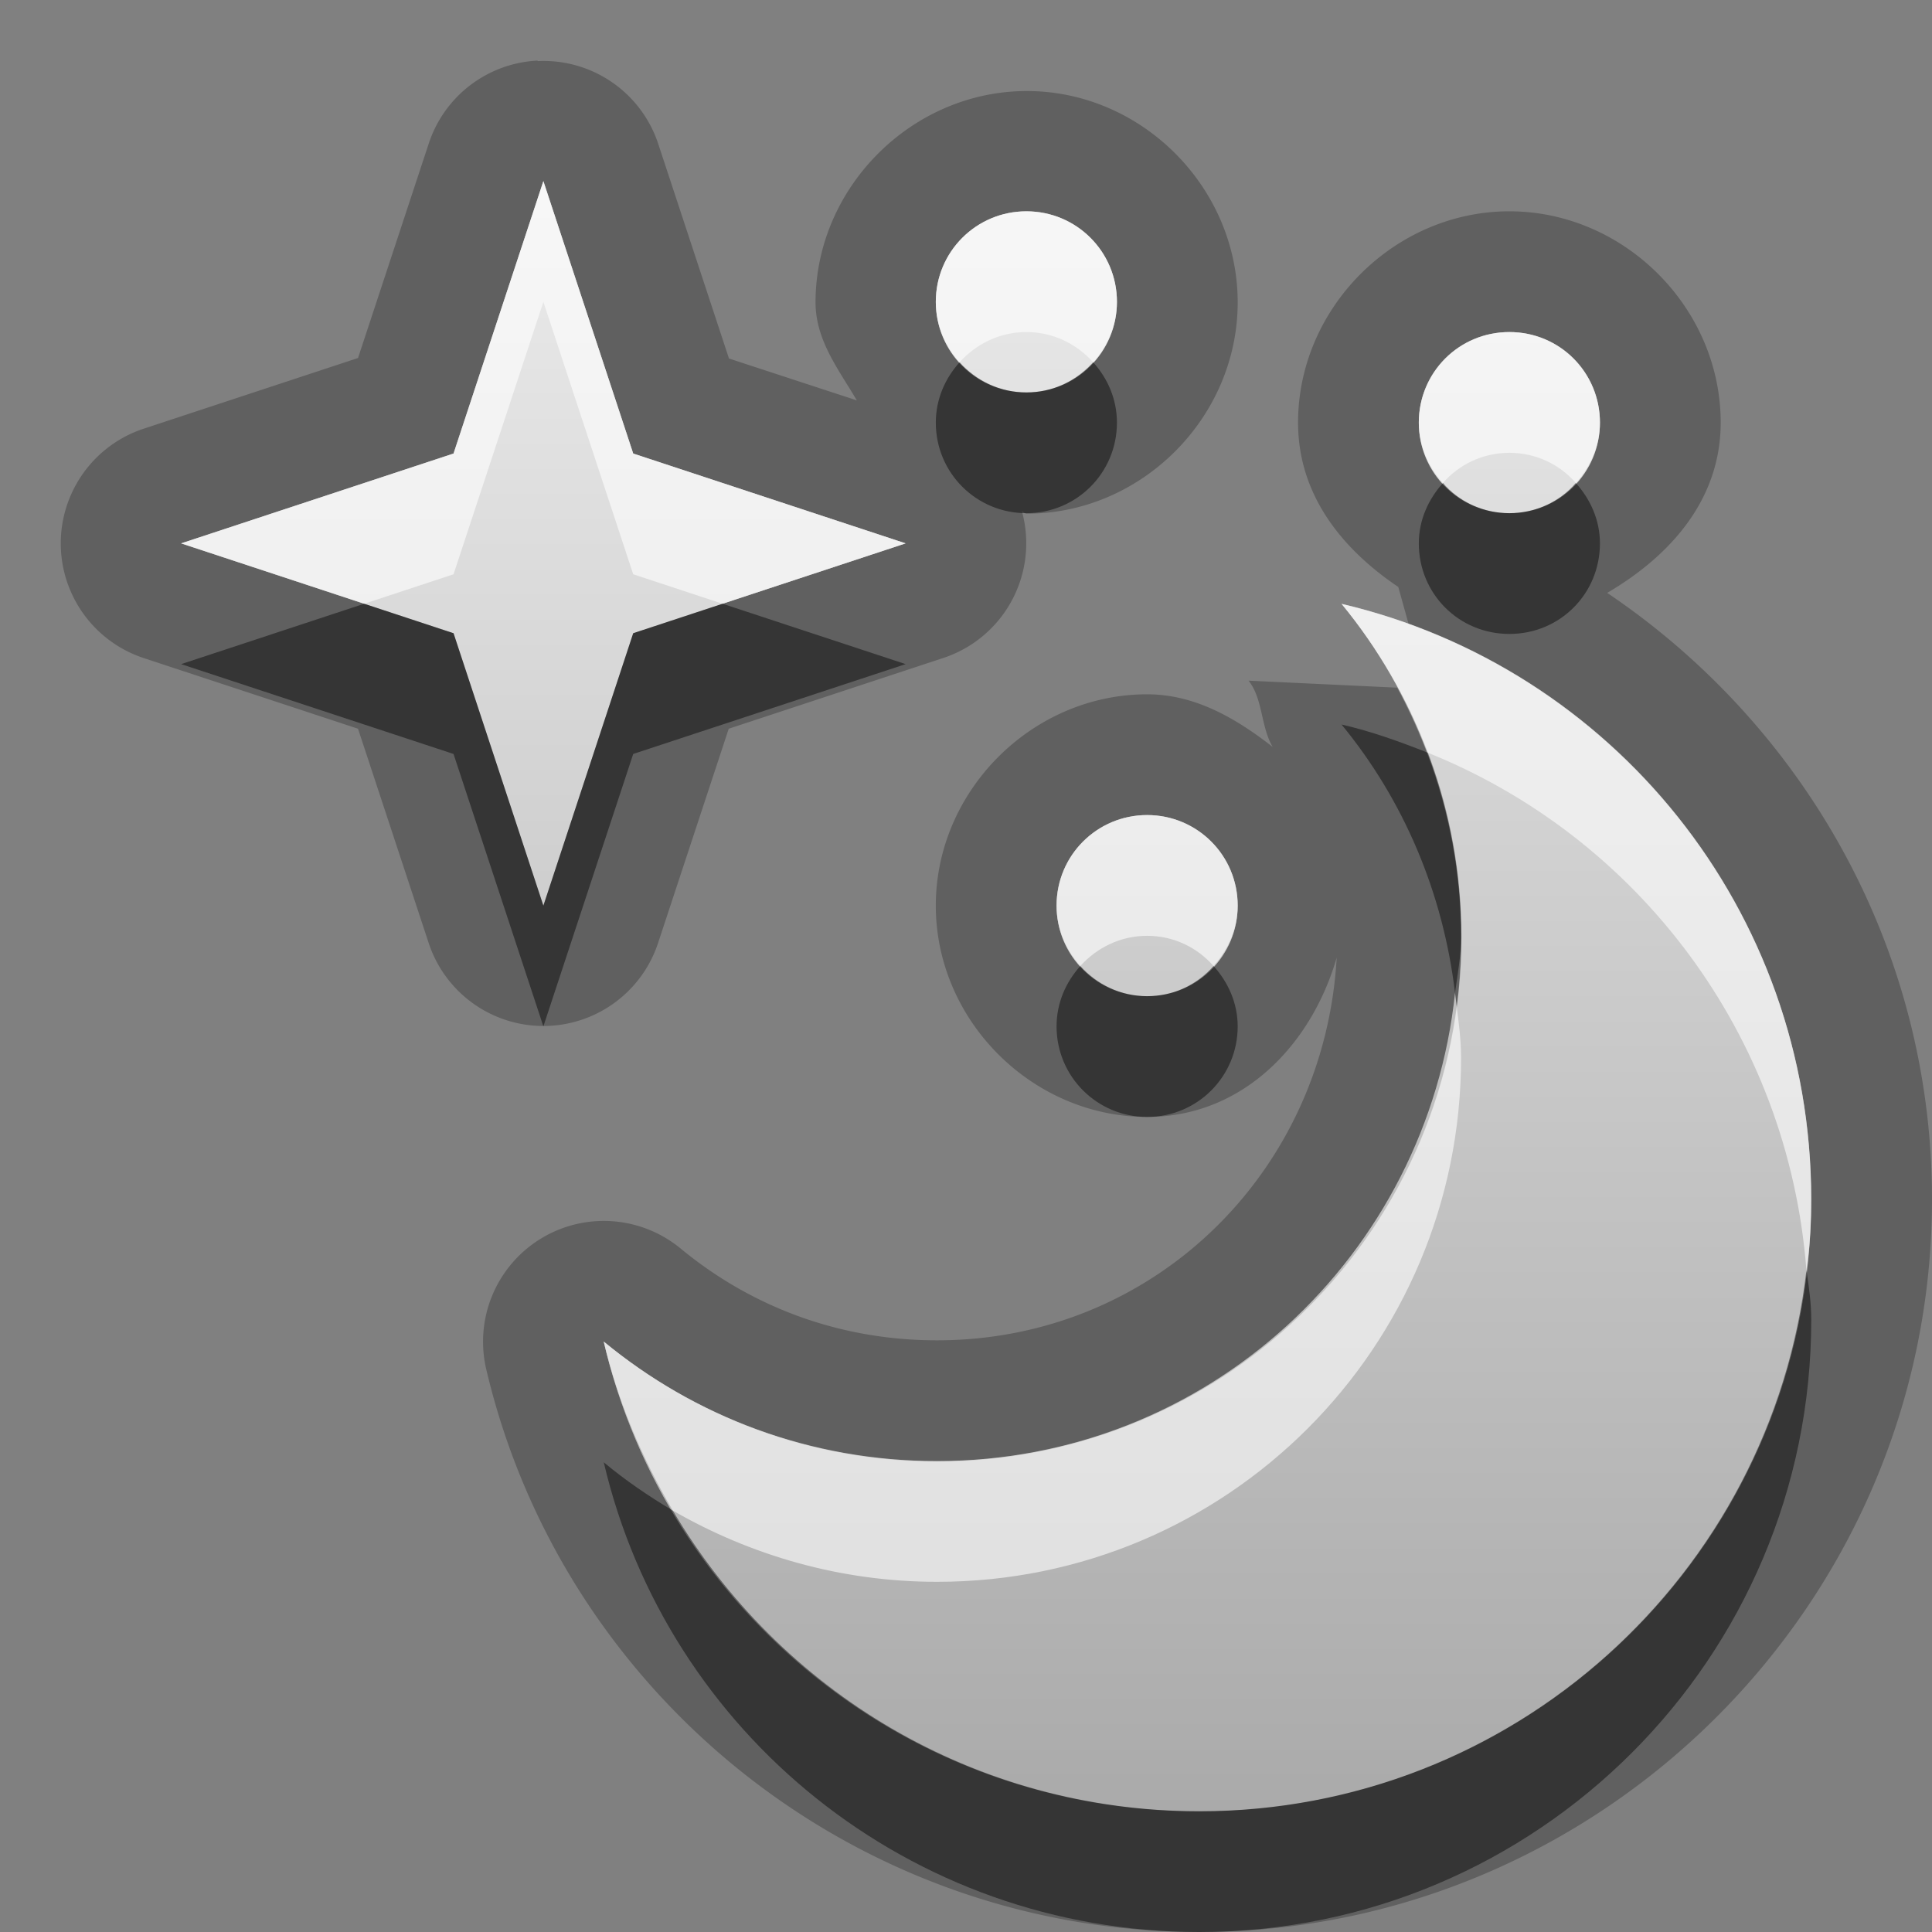 <?xml version="1.0" encoding="UTF-8"?>
<svg id="svg29" width="16" height="16" version="1.1" xmlns="http://www.w3.org/2000/svg" xmlns:cc="http://creativecommons.org/ns#" xmlns:dc="http://purl.org/dc/elements/1.1/" xmlns:rdf="http://www.w3.org/1999/02/22-rdf-syntax-ns#">
 <rect width="100%" height="100%" fill="#808080" stroke="none"/>
 <defs id="defs7">
  <linearGradient id="gr0" x1="8" x2="8" y1="1.5" y2="15" gradientUnits="userSpaceOnUse">
   <stop id="stop2" stop-color="#ebebeb" offset="0"/>
   <stop id="stop4" stop-color="#aaa" offset="1"/>
  </linearGradient>
 </defs>
 <path id="path9" d="m4.451 0.502a1 1 0 0 0-0.9 0.686l-0.586 1.777-1.777 0.586a1 1 0 0 0 0 1.898l1.777 0.586 0.586 1.777a1 1 0 0 0 1.898 0l0.586-1.777 1.777-0.586a1 1 0 0 0 0.651-1.215c0.01 0 0.021 0.02 0.041 0.02 0.952 0 1.746-0.798 1.746-1.75s-0.794-1.75-1.746-1.75-1.75 0.798-1.75 1.75c0 0.314 0.191 0.555 0.342 0.812l-1.059-0.347-0.586-1.778a1 1 0 0 0-0.998-0.685l-2e-3 -0.004zm0.049 0.998 0.744 2.256 2.256 0.744-2.256 0.744-0.744 2.256-0.744-2.256-2.256-0.744 2.256-0.744 0.744-2.256zm4 0.25c0.416 0 0.75 0.335 0.75 0.75 0 0.416-0.334 0.75-0.75 0.75-0.415 0-0.75-0.334-0.75-0.75 0-0.415 0.335-0.75 0.75-0.75zm4 0c-0.95 0-1.75 0.798-1.75 1.75 0 0.595 0.36 1.044 0.83 1.361l0.09 0.323c1.95 0.707 3.33 2.557 3.33 4.748 0 2.798-2.27 5.068-5.068 5.068-2.399 0-4.407-1.65-4.932-3.89 0.751 0.62 1.71 0.99 2.76 0.99 2.4 0 4.34-1.94 4.34-4.34 0-0.75-0.2-1.45-0.53-2.065l-1.23-0.058c0.12 0.15 0.1 0.38 0.2 0.549-0.3-0.234-0.64-0.436-1.04-0.436-0.952 0-1.75 0.798-1.75 1.75s0.798 1.75 1.75 1.75c0.79 0 1.36-0.595 1.57-1.32-0.1 1.773-1.512 3.17-3.31 3.17-0.812 0-1.542-0.28-2.123-0.76a1 1 0 0 0-1.61 1c0.63 2.68 3.047 4.66 5.905 4.66 3.338 0 6.068-2.73 6.068-6.068 0-2.091-1.07-3.93-2.69-5.022 0.52-0.305 0.94-0.77 0.94-1.41 0-0.952-0.8-1.75-1.75-1.75zm0 1c0.42 0 0.75 0.335 0.75 0.75 0 0.416-0.33 0.75-0.75 0.75s-0.75-0.334-0.75-0.75c0-0.415 0.33-0.75 0.75-0.75zm-3 4c0.416 0 0.75 0.334 0.75 0.75 0 0.415-0.334 0.75-0.75 0.75-0.415 0-0.75-0.335-0.75-0.75 0-0.416 0.335-0.75 0.75-0.75z" color="#bebebe" opacity=".25"/>
 <path id="base" d="m4.5 1.5-0.744 2.256-2.256 0.744 2.256 0.744 0.744 2.256 0.744-2.256 2.256-0.744-2.256-0.744-0.744-2.256zm4 0.25c-0.415 0-0.75 0.335-0.75 0.75s0.335 0.75 0.75 0.75 0.75-0.335 0.75-0.75-0.335-0.75-0.75-0.75zm4 1c-0.415 0-0.75 0.335-0.75 0.75s0.335 0.75 0.75 0.75 0.75-0.335 0.75-0.75-0.335-0.75-0.75-0.75zm-1.391 2.25c0.62 0.751 0.994 1.71 0.994 2.76 0 2.399-1.945 4.344-4.344 4.344-1.05 0-2.009-0.374-2.76-0.994 0.525 2.239 2.533 3.891 4.932 3.891 2.799 0 5.068-2.269 5.068-5.068 0-2.399-1.652-4.406-3.891-4.932zm-1.609 1.75c-0.415 0-0.75 0.335-0.75 0.75s0.335 0.75 0.75 0.75 0.75-0.335 0.75-0.75-0.335-0.75-0.75-0.75z" color="#bebebe" fill="url(#gr0)"/>
 <path id="path17" d="m7.947 3c-0.12 0.133-0.197 0.306-0.197 0.5 0 0.416 0.335 0.75 0.75 0.75 0.416 0 0.75-0.334 0.75-0.75 0-0.194-0.077-0.367-0.197-0.5-0.137 0.152-0.331 0.25-0.553 0.25-0.221 0-0.416-0.098-0.553-0.25zm4.003 1c-0.12 0.133-0.2 0.306-0.2 0.5 0 0.416 0.33 0.75 0.75 0.75s0.75-0.334 0.75-0.75c0-0.194-0.08-0.367-0.2-0.5-0.13 0.152-0.33 0.25-0.55 0.25s-0.42-0.098-0.55-0.25zm-8.934 1-1.516 0.5 2.256 0.744 0.744 2.256 0.744-2.256 2.256-0.744-1.516-0.5-0.74 0.244-0.744 2.256-0.744-2.256-0.74-0.244zm8.094 1c0.51 0.62 0.84 1.386 0.94 2.223 0.02-0.155 0.05-0.305 0.05-0.463 0-0.539-0.1-1.052-0.28-1.528-0.23-0.091-0.46-0.174-0.71-0.232zm-2.163 2c-0.12 0.133-0.197 0.306-0.197 0.5 0 0.415 0.335 0.75 0.75 0.75 0.416 0 0.75-0.335 0.75-0.75 0-0.194-0.08-0.367-0.2-0.5-0.134 0.152-0.328 0.25-0.55 0.25-0.221 0-0.416-0.098-0.553-0.25zm6.013 2.52c-0.29 2.52-2.43 4.48-5.028 4.48-1.863 0-3.48-1-4.36-2.49-0.201-0.12-0.393-0.25-0.572-0.4 0.525 2.24 2.533 3.89 4.932 3.89 2.798 0 5.068-2.27 5.068-5.07 0-0.14-0.02-0.28-0.04-0.41z" color="#bebebe" opacity=".45"/>
 <path id="path24" d="m4.5 1.5-0.744 2.256-2.256 0.744 1.516 0.5 0.74-0.244 0.744-2.256 0.744 2.256 0.74 0.244 1.516-0.5-2.256-0.744-0.744-2.256zm4 0.25c-0.415 0-0.75 0.335-0.75 0.75 0 0.194 0.077 0.367 0.197 0.5 0.137-0.152 0.332-0.25 0.553-0.25 0.222 0 0.416 0.098 0.553 0.25 0.12-0.133 0.197-0.306 0.197-0.5 0-0.415-0.334-0.75-0.75-0.75zm4 1c-0.42 0-0.75 0.335-0.75 0.75 0 0.194 0.08 0.367 0.2 0.5 0.13-0.152 0.33-0.25 0.55-0.25s0.42 0.098 0.55 0.25c0.12-0.133 0.2-0.306 0.2-0.5 0-0.415-0.33-0.75-0.75-0.75zm-1.39 2.25c0.3 0.365 0.54 0.782 0.71 1.232 1.74 0.696 2.99 2.332 3.14 4.288 0.03-0.2 0.04-0.39 0.04-0.588 0-2.399-1.65-4.407-3.89-4.932zm-1.61 1.75c-0.415 0-0.75 0.334-0.75 0.75 0 0.194 0.077 0.367 0.197 0.5 0.137-0.152 0.332-0.25 0.553-0.25 0.222 0 0.416 0.098 0.55 0.25 0.12-0.133 0.2-0.306 0.2-0.5 0-0.416-0.334-0.75-0.75-0.75zm2.55 1.473c-0.23 2.177-2.05 3.877-4.29 3.877-1.05 0-2.009-0.37-2.76-0.99 0.117 0.5 0.319 0.97 0.572 1.4 0.643 0.37 1.388 0.59 2.188 0.59 2.4 0 4.34-1.94 4.34-4.34 0-0.184-0.03-0.36-0.05-0.537z" color="#bebebe" fill="#fff" opacity=".6"/>
</svg>
